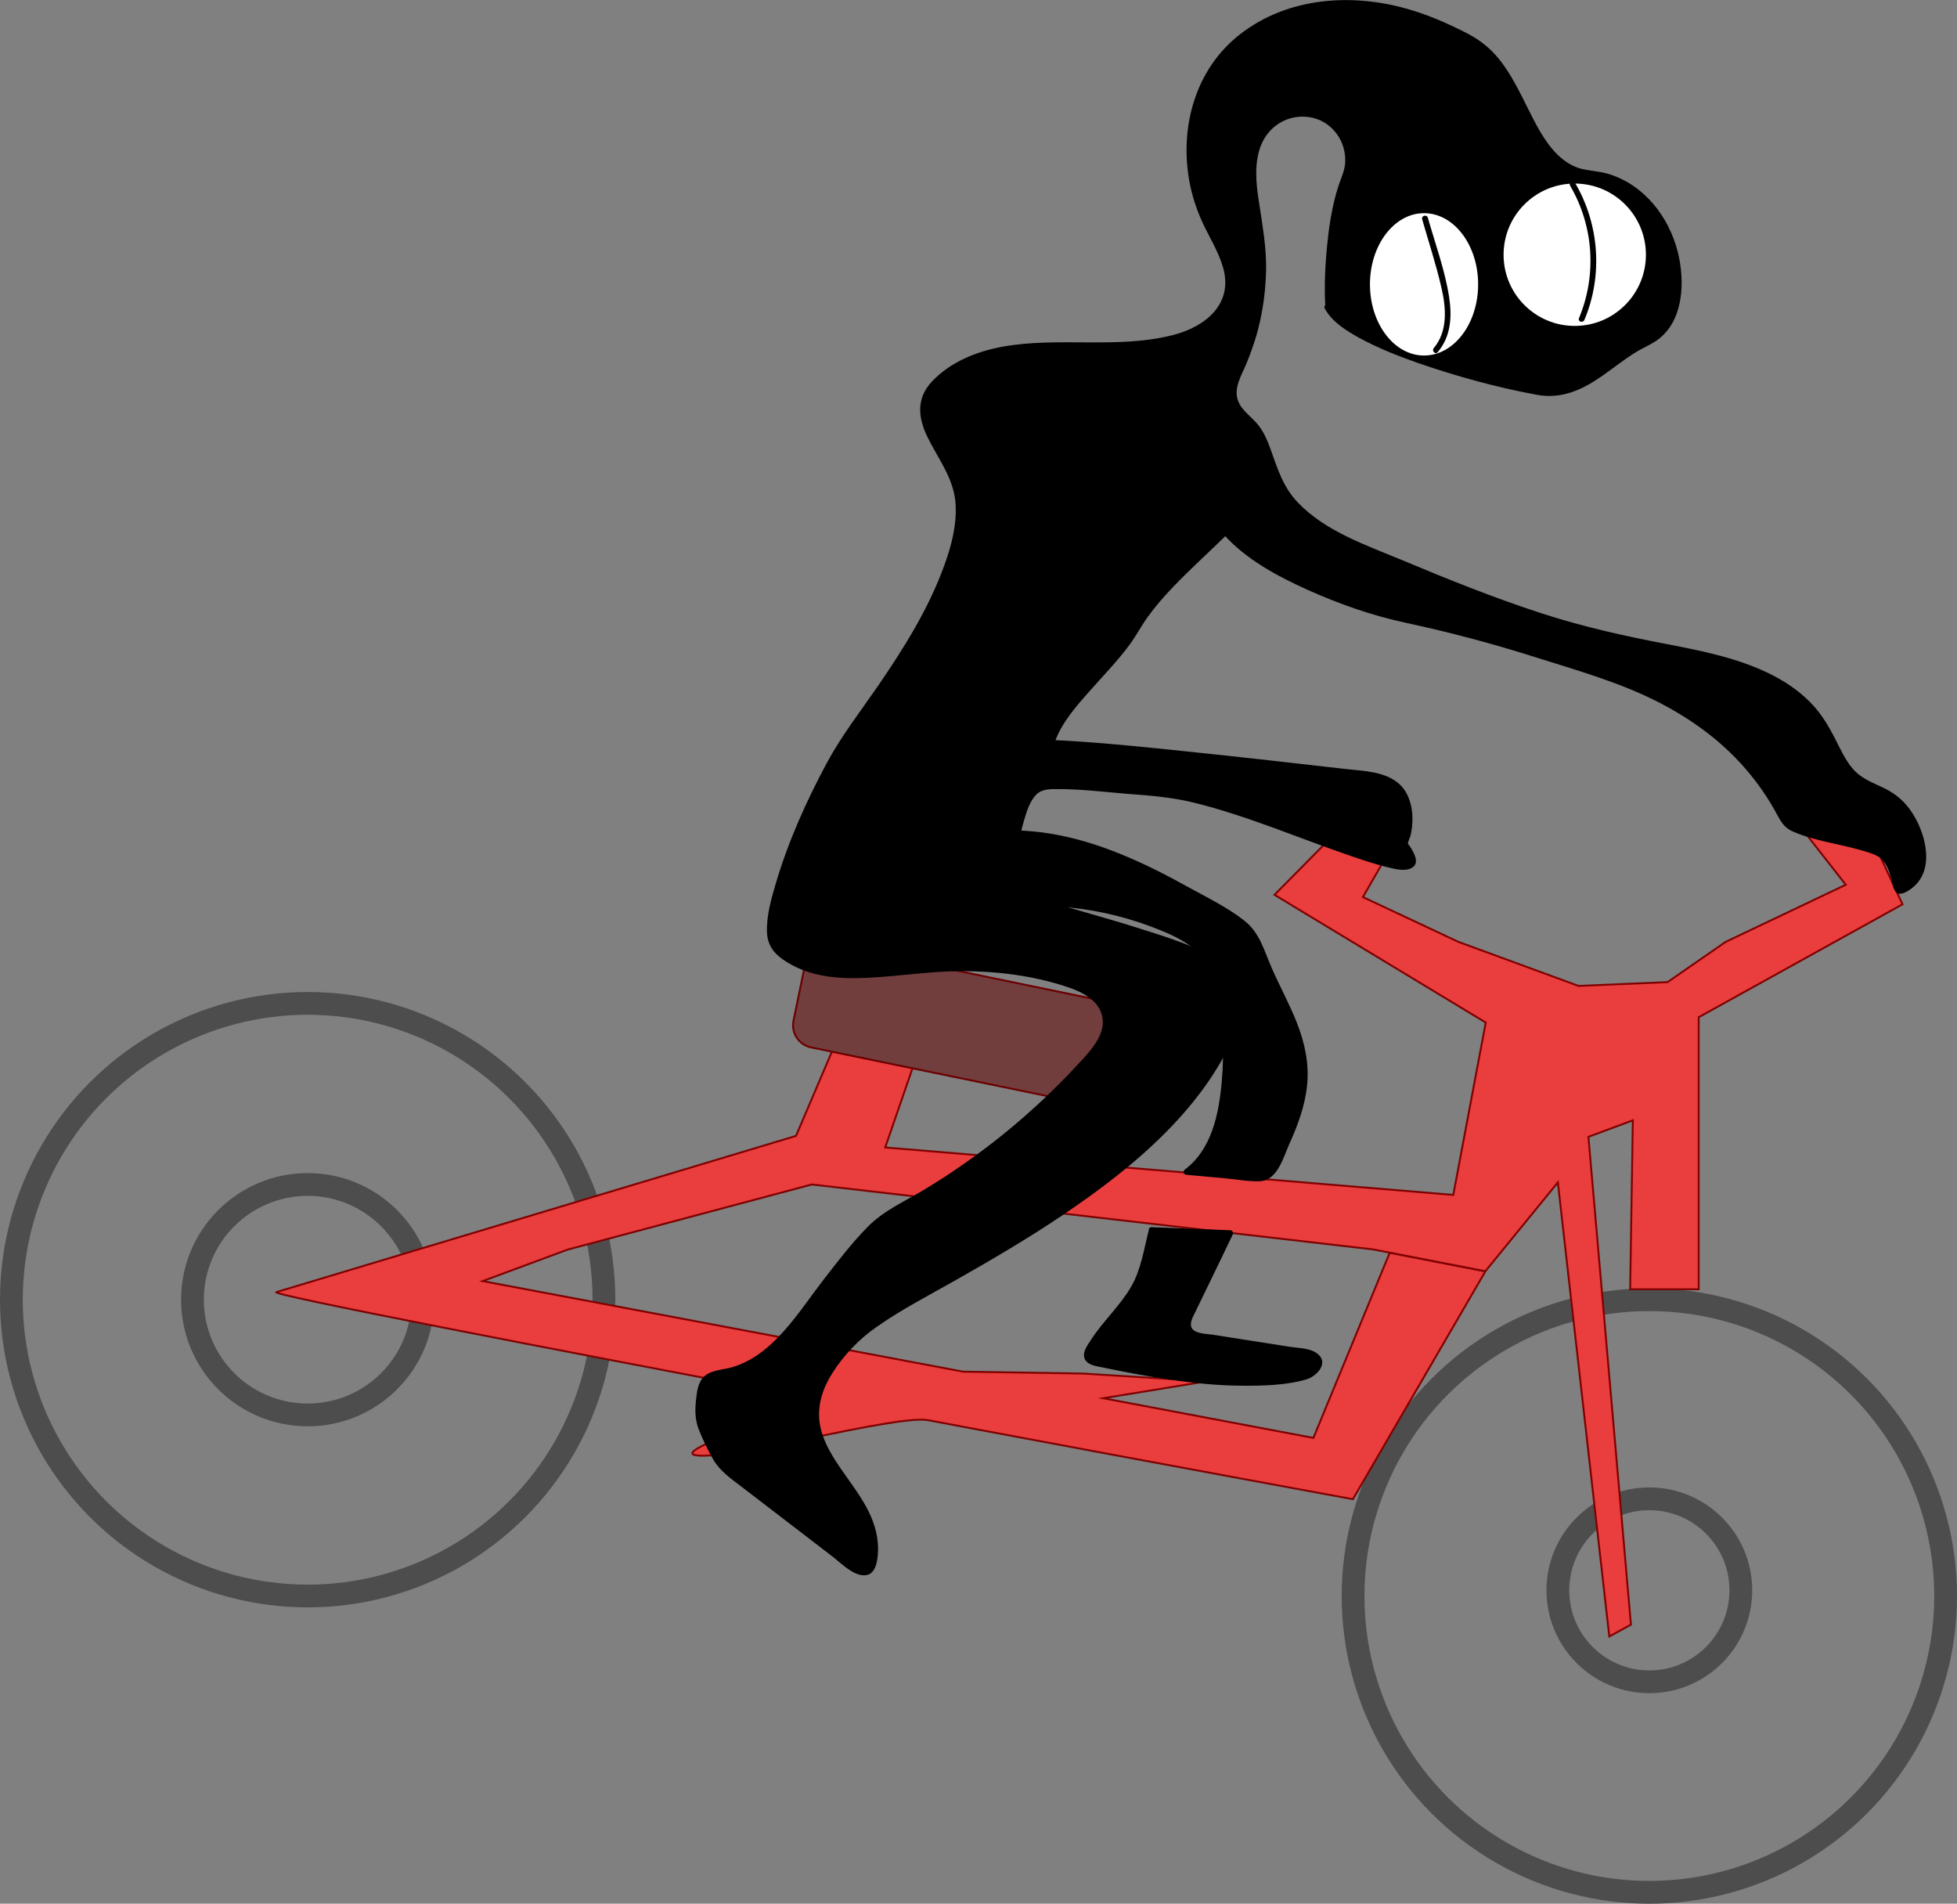 <?xml version="1.0" encoding="utf-8"?>
<!-- Generator: Adobe Illustrator 22.1.0, SVG Export Plug-In . SVG Version: 6.00 Build 0)  -->
<svg version="1.1" id="biking" xmlns="http://www.w3.org/2000/svg" xmlns:xlink="http://www.w3.org/1999/xlink" x="0px" y="0px"
	 viewBox="0 0 1031.1 1002.9" style="enable-background:new 0 0 1031.1 1002.9;" xml:space="preserve">
<rect x="0" y="0" width="1031.1" height="1002.9" fill="#808080" stroke="none"/>
<style type="text/css">
	.color{fill:#FFB1EE;}
	.st0{fill:none;stroke:#4D4D4D;stroke-width:12;stroke-miterlimit:10;}
	.st1{fill:#EA3D3D;stroke:#800000;stroke-miterlimit:10;}
	.st2{fill:#723D3D;stroke:#6C0000;stroke-miterlimit:10;}
	.st3{fill:#FFFFFF;}
</style>

<defs>
	<script>
		(() => {
 		let iconEight = document.querySelector("#biking");

		function logThisIconEight() {
			console.log(this.id);
		}

		iconEight.addEventListener("click", logThisIconEight);

		document.querySelector("#biking").addEventListener("click", color);

		function color() {
  		document.getElementById("biking").classList.add("color");
		}
		
		})();
	</script>
</defs>

<g id="Bike">
	<g id="bike">
		<g id="backwheel">
			<circle id="wheel_1_" class="st0" cx="162.1" cy="684.7" r="156.1"/>
			<circle id="center_1_" class="st0" cx="162.1" cy="684.7" r="60.7"/>
		</g>
		<g id="frontwheel">
			<circle id="wheel" class="st0" cx="869" cy="840.8" r="156.1"/>
			<circle id="center" class="st0" cx="869" cy="837.8" r="48.2"/>
		</g>
		<path id="body" class="st1" d="M145.6,680.7l273.8-82.3L446,536l40.8,9.3l-20.4,59.2l299.3,25l17.1-90.8l-111.3-67.3l41.2-41.7
			l23,12.2l-17.6,30.7l50.3,23.6l63.3,23.2l46.9-2l30.6-21.2l63.3-30.1L944,429.7l30.8-12.6l27.6,59.3L895,535.9v143.3h-36.1l1.4-89
			l-23.4,8.7l22.4,257l-11.4,6.2l-27.1-239.2l-38.2,46.8l-59.2-11.5L427.7,624l-128.6,34.3l-44.8,16.6l253.1,47.7l63.1,1l65.3,4.1
			l-54.5,8.9l110.7,20.9l40.2-97.5l50.4,9.8l-69.8,120c-3.3-0.6-89.2-16.4-193.3-35.9c-10-1.9-20.1-3.8-30.3-5.7
			c-17-3.2-105.5,21.6-122.8,18.4c-14.2-2.7,71.2-28,57.1-30.7C291.9,710.9,141.9,682.1,145.6,680.7z"/>
		<path id="seat" class="st2" d="M563.8,579.9l-136.4-28.1c-6.5-1.3-10.7-7.7-9.3-14.2l6.3-30.5c1.3-6.5,7.7-10.7,14.2-9.3
			L574.9,526c6.5,1.3,10.7,7.7,9.3,14.2l-6.3,30.5C576.6,577.1,570.2,581.3,563.8,579.9z"/>
	</g>
</g>
<g id="figure">
	<g id="foot">
		<path d="M606.9,648c-3.6,13.2-4.2,23.8-12.4,35c-6.8,9.3-15.2,17.6-20.7,27.7c-0.7,1.3-1.4,2.7-1,4.1c0.6,2.3,3.5,3.2,5.9,3.7
			c34.9,7,71,14,106,7.5c2.7-0.5,5.6-1.1,7.7-2.8s3.5-4.6,2.3-7.1c-1.3-2.7-4.9-3.5-7.9-4c-17.8-2.8-35.6-5.5-53.5-8.3
			c-3.4-0.5-7.7-1.9-8-5.2c-0.1-1.3,0.5-2.5,1-3.7c7.3-15.1,14.6-30.2,22-45.3C634.5,649.1,620.7,648.6,606.9,648"/>
		<g>
			<path d="M605.4,647.6c-2.7,10.3-4.1,21.1-9.5,30.4c-5.8,9.9-14.5,17.8-20.8,27.4c-1.7,2.7-4.8,6.4-3.8,9.9
				c1.1,3.6,5.6,4.3,8.7,4.9c12.5,2.6,25.1,5,37.8,6.8c11.8,1.7,23.7,2.9,35.6,3c11.3,0.1,23.9-0.1,34.9-3.3
				c5.6-1.7,12.3-8.9,5.5-13.8c-3.8-2.8-9.9-2.7-14.3-3.4c-6.4-1-12.7-2-19.1-3c-7-1.1-14-2.2-21-3.3c-2.9-0.4-6.6-0.5-9.3-1.7
				c-5-2.3-1.7-7.5,0-11c6.5-13.4,13-26.7,19.4-40.1c0.5-1-0.1-2.2-1.3-2.3c-13.8-0.5-27.6-1.1-41.5-1.6c-1.9-0.1-1.9,2.9,0,3
				c13.8,0.5,27.6,1.1,41.5,1.6c-0.4-0.8-0.9-1.5-1.3-2.3c-5.1,10.5-10.1,20.9-15.2,31.4c-2.3,4.8-4.9,9.6-7,14.5
				c-1,2.4-1.5,4.6,0.2,6.8c1.7,2.2,4.8,3,7.3,3.5c5.5,1.1,11.2,1.8,16.8,2.6c11.5,1.8,22.9,3.6,34.4,5.3c1.6,0.2,5.6,0.3,6.9,1.4
				c0.4,1,0.8,2,1.3,2.9c2.1,2.3,1.7,4.1-1.4,5.3c-1.3,0.7-3,1.1-4.4,1.4c-5.9,1.4-12.2,2-18.2,2.4c-11.4,0.8-22.8,0.4-34.2-0.6
				c-12-1.1-23.8-3.1-35.7-5.3c-5.3-1-10.7-2-16-3.1c-1.1-0.2-2.3-0.4-3.4-0.7c-2.6-0.7-2.6-0.3-3-3.1c-0.5-3.5,1.8-6.1,3.8-8.8
				c6.5-9.3,15.2-17.3,20.5-27.4c4.7-9.1,6.1-19.3,8.7-29.1C608.8,646.6,605.9,645.8,605.4,647.6L605.4,647.6z"/>
		</g>
	</g>
	<g id="leg">
		<path d="M520.7,439.7c44.6-5.1,86.8,18.5,125.4,41.3c4.7,2.8,9.6,5.7,13,10c3.3,4.2,5,9.5,7,14.5c7.5,19,19.9,36.8,20.9,57.3
			c0.9,18.2-7.3,35.4-15.4,51.7c-1,2.1-2.2,4.3-4.2,5.4c-2.1,1.2-4.7,1-7.1,0.8c-11.9-1.1-23.7-2.1-35.6-3.2
			c12.1-8.7,17-24.3,19.1-39c2.6-18,2.1-36.4-1.3-54.2c-1.3-6.9-3.2-14-7.4-19.7c-5-6.9-12.9-11.2-20.8-14.6
			c-33.2-14.5-71.1-18.1-106.4-10.1"/>
		<g>
			<path d="M520.7,441.2c42.7-4.5,82.1,16.3,117.8,37.1c9.3,5.4,18.8,10.1,23.3,20.4c3.9,8.8,7.3,17.6,11.5,26.3
				c4.5,9.3,8.9,18.8,11.1,28.9c2.4,11.2,1,22.4-2.5,33.2c-1.9,6-4.4,11.8-7.1,17.5c-2.4,5.1-5,14.3-11.4,14.7
				c-6.1,0.4-12.7-1-18.8-1.6c-6.6-0.6-13.2-1.2-19.8-1.8c0.3,0.9,0.5,1.9,0.8,2.8c11.8-8.8,17-22.9,19.4-36.9
				c3.1-18.2,2.8-37-0.3-55.2c-1.4-7.9-3.2-16.2-8-22.8c-4.4-6.1-10.9-10.2-17.6-13.5c-15.8-7.6-33.1-12.4-50.4-14.6
				c-20.3-2.7-40.8-1.7-60.8,2.7c-1.9,0.4-1.1,3.3,0.8,2.9c32.3-7.2,66.3-4.9,97.4,6.7c7.1,2.7,14.4,5.6,20.7,10.1
				c7.3,5.2,11.3,12.4,13.4,20.9c4.2,16.5,5,34.1,3.5,51c-1.5,16.6-5.2,35.5-19.4,46.1c-1.2,0.9-0.8,2.7,0.8,2.8
				c6.6,0.6,13.2,1.2,19.8,1.8c6.1,0.5,12.6,1.8,18.8,1.6c9.4-0.4,12.4-12.5,15.6-19.6c4.5-9.9,8.3-20.2,9.4-31.1
				c1.1-11.1-1.2-21.9-5.2-32.3c-3.9-10-9.1-19.4-13.4-29.2c-4-9.1-6.3-18.7-14.5-25.1c-9-7.1-20-12.4-30-17.9
				c-10.2-5.7-20.6-11-31.4-15.6c-23.1-9.9-47.9-16.1-73.1-13.4C518.8,438.4,518.8,441.4,520.7,441.2L520.7,441.2z"/>
		</g>
	</g>
	<g id="mainBody">
		<path d="M699.3,161.8c11.1,21.7,88.5,40.8,112.5,45c22,3.9,36.9-17.5,57.2-27c28.5-13.3,17.8-84-32-88.8
			c-31.3-3-32.8-53.9-60.1-69.5C755.6,9.3,731.6,0.9,707.1,1.4c-24.5,0.4-49.5,10.4-64.7,29.6c-19,23.9-20.1,59.2-6.9,86.8
			c5.9,12.3,14.6,25.1,11,38.3c-3.5,12.8-17.3,19.7-30.3,22.5c-41,8.8-90.2-6.7-121.6,21.2c-17.9,15.9-4.1,29.2,6.6,50.6
			c19.5,39.4-40.5,116-53.8,135c-15.8,22.4-52,101.6-39,114.6c20.3,20.2,53.7,13.2,82.2,10.9c23.2-1.9,46.8,0.5,69.1,6.9
			c9.7,2.8,20.6,7.9,22.5,17.8c1.6,8.6-4.4,16.6-10.2,23.1c-29.3,32.5-64.3,59.7-103,80.1c-17.2,9.1-49.9,61.6-65.2,73.7
			c-26.1,20.5-35.1-0.1-36,33.1c-0.1,5.4,7.3,19.5,10.1,24.1c2.2,3.7,5.6,6.3,9,8.9c19.8,15.2,39.6,30.4,59.5,45.6
			c3.4,2.6,7.8,5.4,11.8,3.8c7.1-13.1,0.3-29.4-8.2-41.6c-8.5-12.3-19.1-24.5-19.9-39.4c-0.9-17.1,11.4-31.9,24-43.6
			c27.6-25.7,179.8-82.7,201.8-179.6c5.9-25.8-135.5-50.2-127.6-57.4c6.2-5.6,7.1-48.3,21-51.4c9.2-2,41,2.1,52.5,2.4
			c36,0.8,94.1,28.8,126.7,37.6c27,7.2,11.2-9.1,11.6-10.2c3.8-10.9,3.5-24.8-5.7-31.7c-4.9-3.7-11.4-4.5-17.5-5.2
			c-39.3-4.4-123.6-14.4-163.1-16.3c5.8-18.9,34-41.4,43.8-58.5c11.7-20.3,31.1-36,47.7-52.5c20,22.9,70,41.6,99.8,47.2
			c29.8,5.6,63.2,17.2,92.2,26.3c45,14.2,81.1,37,102.3,79.1c3.9,7.7,46.4,11.9,52.2,18.3c10.7,11.9,2,24.2,15,14.9
			c13-9.3,4.1-36.3-8.6-46c-5.7-4.4-13.2-5.9-18.9-10.1c-8.8-6.5-12.1-17.9-17.7-27.3c-19.6-33-64-37.9-101.6-45.4
			c-46.8-9.3-91.2-28-135.3-46.5c-20.1-8.4-41.9-18.4-51.3-38.1c-4.5-9.5-5.9-20.7-12.7-28.8c-3.8-4.5-9.3-8-10.8-13.7
			c-1.5-5.5,1.3-11.1,3.6-16.2c10.2-22.6,13.8-48.1,10.1-72.6c-2.9-19.1-8.8-42,5.3-55.2c8.1-7.5,21.6-8.4,30.6-2
			s12.6,19.4,8.2,29.5C700.7,109.9,698,144.2,699.3,161.8"/>
		<g>
			<path d="M698,162.5c3.7,7,11.2,11.6,17.8,15.3c10,5.5,20.7,9.7,31.5,13.5c20.3,7,41.3,12.8,62.5,16.7c12.7,2.3,23.4-2.4,33.7-9.5
				c5.9-4.1,11.5-8.6,17.5-12.4c4.3-2.8,9.3-4.6,13.3-7.8c13-10.4,13.4-30.7,9.7-45.5c-4.7-18.6-17.6-35.3-36.3-41.1
				c-5.1-1.6-10.6-1.6-15.7-3.1c-5.1-1.6-9.4-4.9-13-8.8c-7.4-8.2-11.9-18.8-16.9-28.5c-4.9-9.6-10.3-19.6-18.6-26.7
				C778.3,20,772.1,17,766,14.1c-7.8-3.7-15.8-6.9-24.1-9.3c-29.7-8.6-63.5-6.3-88.6,13.3c-23.4,18.2-31.8,48.6-26.7,77.1
				c1.3,7.3,3.6,14.5,6.6,21.2c3.7,8.2,8.7,15.8,11.2,24.5c5.5,19.1-9.1,31.1-26,35.5c-29.5,7.7-60.7,0.8-90.5,6.3
				c-13.5,2.5-27.1,8-36.7,18.1c-8.6,9-7.6,19.3-2.3,29.9c5.7,11.5,13.9,21.8,14.6,35.1c0.6,11.1-2.3,22.1-6.1,32.4
				c-8.2,22.6-21.2,43.3-34.7,63c-9.3,13.5-19.2,26.2-27,40.6c-10.9,20.3-20.5,41.7-27,63.8c-2.4,8.1-4.9,16.9-4.6,25.5
				c0.3,8.6,5.7,13.2,13,17.2c12.2,6.7,26.8,7.5,40.4,6.8c16.4-0.8,32.6-3.5,49.1-3.5c18.7,0,38.1,2.4,55.9,8.4
				c7.2,2.4,15.8,6.6,18,14.5c2.8,9.9-5.7,18.8-11.9,25.5c-23.9,26-51.4,48.5-81.6,66.7c-10.4,6.3-21.3,10.9-29.9,19.7
				c-8.5,8.6-15.9,18.4-23.3,27.9c-13,16.8-26.2,39.4-47.8,45.9c-5.3,1.6-12.7,1.4-16.2,6.3c-2.1,2.9-2.6,6.8-3,10.3
				c-0.7,6-0.7,11,1.5,16.6c2.1,5.3,4.7,10.6,7.5,15.5c3.6,6.2,9.4,10.1,15,14.4c15.9,12.2,31.8,24.4,47.7,36.6
				c4.5,3.4,12.7,12.2,19.3,9.5c4.9-2,5.1-12.1,4.7-16.6c-1.3-15.9-12.1-28.1-20.6-40.7c-4.8-7.2-9.3-15-10.2-23.8
				c-0.9-9.1,2.2-17.8,7.1-25.3c5.8-9.1,13.8-17.5,22.7-23.7c13.2-9.3,27.7-16.8,41.7-24.7c19.4-11,38.7-22.3,57.2-34.8
				c37.4-25.3,75.9-57.1,92.5-100.6c2.2-5.9,6.7-14.7,4-21c-2-4.6-6.6-7.8-10.6-10.3c-14.5-9.1-31.7-14.3-47.9-19.4
				c-17.2-5.4-34.6-10-51.8-15.3c-5-1.5-10.6-2.9-15.2-5.5c-1.2-0.7-1.7-1.7-2-0.4c0.1-0.6,1.3-1.6,1.6-2.2c0.8-1.4,1.3-3,1.8-4.6
				c2.9-9.6,4.1-19.6,7-29.2c1.3-4.3,2.9-9.3,6.1-12.6c3.1-3.2,7.5-3,11.7-3c12.1,0,24.2,1.5,36.3,2.5c12.2,0.9,23.8,1.8,35.8,4.8
				c28.4,7.1,55.4,18.9,83.1,28.3c5.9,2,11.9,4,18,5.5c3.7,0.9,9.1,2.4,12.7,0.6c4.9-2.4,1.5-8.1-0.5-11.3c-0.3-0.4-1.2-1.4-1.2-1.9
				c0-0.7,1.3-3.5,1.5-4.4c0.3-1.5,0.5-3,0.7-4.5c0.6-5.9-0.1-12.2-3-17.5c-6.4-11.4-20.7-11.4-32.2-12.7
				c-26.8-3.1-53.5-6.1-80.3-8.9c-24.7-2.6-49.5-5.2-74.4-6.4c0.5,0.6,1,1.3,1.4,1.9c3.5-10.6,11.3-19.4,18.6-27.6
				c7.2-8.2,14.9-16,21.3-24.8c3.3-4.5,5.9-9.5,9.1-14c4.1-5.7,8.7-11,13.6-16.1c9.2-9.6,19.1-18.5,28.6-27.8c-0.7,0-1.4,0-2.1,0
				c11.8,13.3,28.5,22.2,44.5,29.4c16.5,7.4,33.8,13.5,51.6,17.3c23.2,5,45.9,11,68.5,18.2c20.9,6.6,42.2,12.6,62,22.3
				c17,8.4,32.8,19.3,45.7,33.3c6.9,7.5,12.9,15.7,17.9,24.5c3.2,5.6,4.4,9.4,10.4,11.9c12.5,5.3,26.4,6.5,39.3,10.8
				c2.2,0.7,4.5,1.5,6.3,3c3.7,3.1,5.2,8.4,6.1,12.9c1.1,5,2.8,7.5,7.9,4.6c14.1-8,11.2-25.9,4.6-38.2c-4-7.5-9.6-12.9-17.3-16.5
				c-5.3-2.5-10.6-4.5-14.8-8.7c-3.7-3.8-6.2-8.7-8.6-13.4c-4.2-8.5-8.5-16.5-15.3-23.2c-6.2-6.2-13.6-11.1-21.5-14.9
				c-16.7-8.1-35.1-11.8-53.2-15.3c-22.7-4.3-45.1-9.3-67.1-16.5c-24.5-8-48.5-17.6-72.3-27.6c-19.2-8-41-15.3-55.6-30.7
				c-7.9-8.3-10.7-18.1-14.5-28.6c-1.5-4.2-3.3-8.2-6-11.8c-3.4-4.4-8.9-7.7-10.9-13.1c-2.5-6.7,1.9-13.5,4.4-19.5
				c2.3-5.6,4.3-11.3,5.9-17.1c2.9-11,4.4-22.3,4.5-33.7c0-10.6-1.7-20.9-3.3-31.3c-1.6-9.9-3.2-20.6-0.3-30.4
				c3.2-11,12.9-18.4,24.5-17.6c12,0.8,20.8,11,20.8,22.9c0,4.6-1.7,8.2-3.2,12.4c-1.4,4.1-2.5,8.3-3.4,12.5
				c-1.9,9-2.9,18.1-3.6,27.3c-0.6,8.4-0.8,16.8-0.3,25.2c0.1,1.9,3.1,1.9,3,0c-1.3-18.3,0.3-37.7,4.6-55.5
				c1.8-7.7,6.2-15.1,5.7-23.2c-0.5-8.3-4.8-16.4-11.9-20.9c-14.6-9.1-33.5-0.9-38.8,14.9c-6.4,19.1,2.6,40.9,3.1,60.3
				c0.3,12.3-1.2,24.5-4.3,36.4c-1.6,6.1-3.7,12.2-6.2,18c-2.1,4.9-4.9,9.9-5,15.3c0,9.9,10.5,15,14.9,22.9
				c5.1,9.3,6.4,20.2,12.4,29.2c10.6,16,28.9,24.6,46,31.9c23,9.8,46.1,19.4,69.6,28c23.5,8.5,47.5,15.7,72.1,20.5
				c18.8,3.7,38,6.6,56.1,13.2c18.9,6.8,34.8,18,44.1,36.1c4.1,8.1,7.7,17,15.3,22.6c4.5,3.3,9.9,4.9,14.7,7.5
				c4.6,2.5,8.1,5.9,11,10.2c4.9,7.3,8.6,17.2,7.2,26.1c-0.7,4.6-2.9,8-6.7,10.6c-1.5,1-3.1,2.6-4.6,1.1c-0.8-0.8-0.8-3.8-1.1-4.9
				c-1.5-6-4.5-11.9-10.3-14.5c-5.8-2.6-12.3-3.9-18.4-5.3c-6.9-1.6-13.9-3.1-20.7-5.4c-2.4-0.8-5.2-1.6-7.3-3.2
				c-2.9-2.3-4.3-6.9-6.1-10.1c-9.3-15.9-21.8-29.7-36.4-40.8c-15.3-11.6-32.7-20.1-50.7-26.6c-22.5-8.2-45.7-15.2-68.7-21.7
				c-19.6-5.6-39.8-8.6-59.2-14.6c-19.1-5.9-38-13.7-55-24.4c-7.2-4.6-14.1-9.8-19.8-16.2c-0.5-0.6-1.6-0.5-2.1,0
				c-9.8,9.8-20.2,19-29.7,29.1c-4.4,4.7-8.6,9.6-12.4,14.9c-3.4,4.7-6.1,10-9.6,14.7c-7.2,9.7-15.9,18.3-23.7,27.5
				c-6.5,7.7-13.2,15.9-16.4,25.6c-0.3,1,0.5,1.9,1.4,1.9c51,2.5,101.9,9.3,152.6,15.1c13.6,1.6,31.1,1.5,34.1,18.4
				c0.7,3.7,0.5,7.6-0.1,11.3c-0.4,2.1-2.1,5.3-1.7,7.4c0.2,1.5,1.9,3.1,2.6,4.4c1.1,1.9,2.7,4.5,0,5.5c-4.9,1.8-12.9-1.7-17.6-3.1
				c-12.3-3.7-24.4-8.3-36.4-12.8c-25.6-9.5-52.3-20.5-79.7-23c-10.9-1-21.9-1.5-32.9-2.4c-5.7-0.4-11.5-0.9-17.3-0.9
				c-3.4,0-7.5-0.2-10.6,1.4c-6.8,3.4-9.2,13.2-11,19.9c-2.4,9-3.4,18.7-6.6,27.5c-1,2.8-4.2,5-1.4,7.6c2.7,2.5,7.4,3.6,10.8,4.7
				c32.5,11,67,17,98,32.2c5.3,2.6,11.2,5.6,15.2,10.1c4.7,5.3,1.9,11-0.1,17.1c-7.1,21.6-20.5,40.6-36,57
				c-31.3,33.1-70.9,57.2-110.2,79.5c-14.3,8.1-28.9,15.8-42.7,24.9c-16.7,11.1-35,30-34.3,51.3c0.5,15.3,10.8,27.6,19.2,39.6
				c4.8,6.8,9,14.1,10.9,22.2c1,4.3,1.3,8.7,0.5,13c-0.6,2.9-1.4,6-5.1,5.7c-2.3-0.2-5-2.5-6.9-3.9c-15.6-11.5-30.8-23.6-46.2-35.4
				c-7.3-5.6-17-11-21.9-18.9c-3.1-4.9-5.7-10.4-7.8-15.8c-2.3-5.9-2.1-11.7-1.1-17.9c0.5-3.2,1.3-6.6,4.3-8.3
				c2.5-1.4,5.8-1.6,8.5-2.2c4.4-1,8.6-2.5,12.6-4.6c8.6-4.6,15.1-11.3,21.3-18.7c7.7-9.3,14.9-18.9,22.3-28.4
				c7-8.9,14-18.1,22.2-25.9c3.3-3.1,6.7-5.6,10.7-7.8c7.6-4.1,15.1-8.4,22.4-13c28.1-17.7,53.9-39.1,76.4-63.6
				c8.4-9.1,18.9-22.3,9.5-34.4c-8.4-10.9-26-13.5-38.5-15.8c-17.4-3.2-35-4-52.6-2.5c-14.7,1.2-29.4,3.5-44.2,2.8
				c-7.5-0.4-15.1-1.5-22.1-4.5c-4.9-2.1-11.8-5.5-14.4-10.4c-3.3-6-0.7-15.5,0.7-21.6c5-21.8,14.4-42.9,24.3-62.9
				c7.3-14.7,16-27.7,25.4-41c12.9-18.1,25.3-36.9,34.8-57.1c8.2-17.4,16.7-39,11.3-58.5c-3.4-12.5-13.3-22.3-16.7-34.8
				c-4.3-15.8,12.8-26.7,25.5-31.6c27.6-10.7,58.8-4.9,87.6-7.6c12.8-1.2,26.4-3.6,36.7-11.8c11.6-9.2,12.5-22.8,7.2-35.9
				c-3-7.4-7.2-14.2-10.3-21.5c-2.9-6.9-4.9-14.2-6-21.6c-2.3-15.6-0.5-32.1,6.3-46.4c14.2-29.8,47.8-43.8,79.6-42
				c18.1,1,35.8,6.7,51.9,14.8c6,3,12,6,16.8,10.8c3.9,3.8,7.1,8.4,9.9,13.1c9.7,16.1,16.1,40.8,35,48.8c4.6,1.9,9.4,1.9,14.1,3
				c5.3,1.2,10.4,3.2,15,6.1c8.5,5.4,15.1,13.5,19.3,22.6c7,14.8,9.9,37.2-1.6,50.7c-2.8,3.3-6.1,4.9-9.9,6.9
				c-6.4,3.3-12.1,7.7-17.9,11.9c-11.2,8.2-22.6,15.9-37.1,13.4c-20.3-3.6-40.6-9.2-60.1-15.8c-10.5-3.6-21-7.6-30.9-12.7
				c-7-3.7-15.2-8.2-19-15.4C699.6,159.3,697.1,160.8,698,162.5L698,162.5z"/>
		</g>
	</g>
	<g id="eyeballs">
		<ellipse id="eye_1_" class="st3" cx="750.3" cy="149.8" rx="28.5" ry="37.5"/>
		<circle id="eye" class="st3" cx="829.7" cy="134.2" r="37.5"/>
		<g id="pupil">
			<g>
				<path d="M749.3,115.5c3.4,11.9,7.3,23.7,10.1,35.8c2.5,10.7,3.6,23.1-4,32.1c-1.2,1.5,0.9,3.6,2.1,2.1c7-8.2,7.6-18.8,6-29.1
					c-2.2-14.1-7.3-28-11.2-41.7C751.7,112.8,748.8,113.6,749.3,115.5L749.3,115.5z"/>
			</g>
		</g>
		<g id="pupil_1_">
			<g>
				<path d="M827.3,97.9c12.4,21.2,14.1,47.1,4.6,69.8c-0.7,1.8,2.2,2.6,2.9,0.8c9.8-23.3,7.9-50.3-4.9-72.1
					C828.9,94.7,826.3,96.2,827.3,97.9L827.3,97.9z"/>
			</g>
		</g>
	</g>
</g>
</svg>
